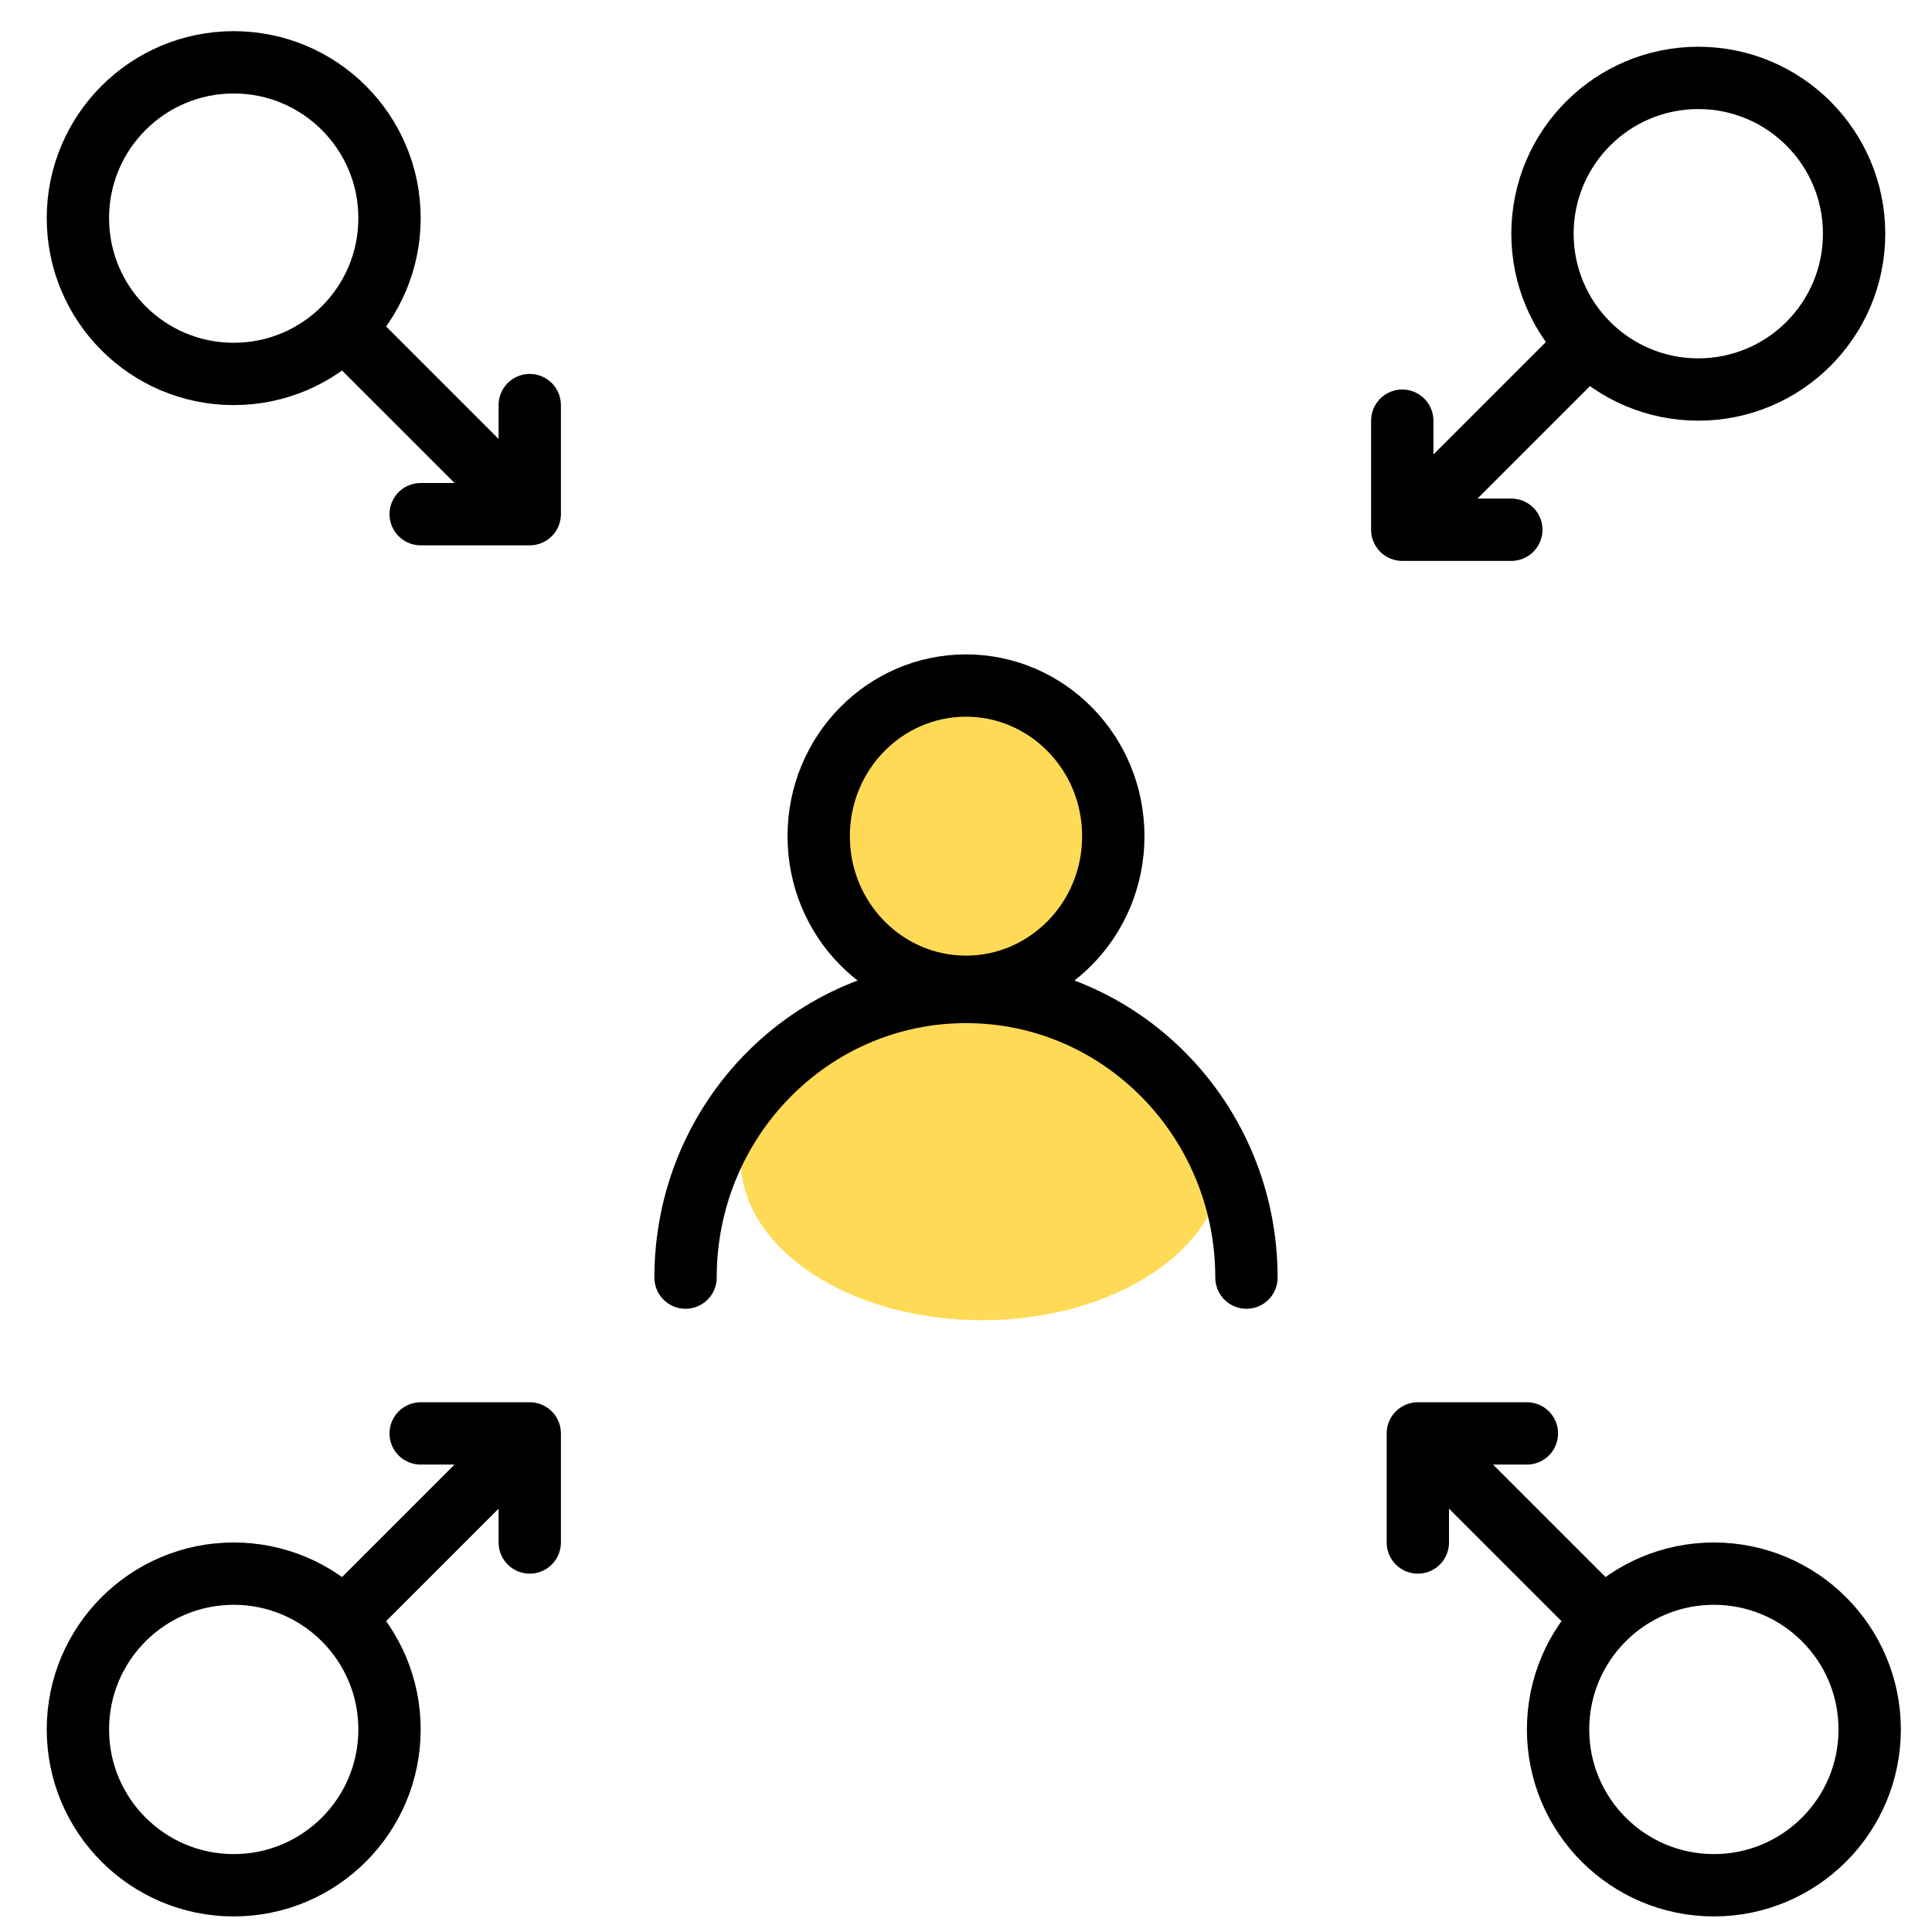 <svg width="62" height="62" viewBox="0 0 62 62" fill="none" xmlns="http://www.w3.org/2000/svg">
<ellipse cx="31.517" cy="37.2" rx="7.75" ry="5.167" fill="#FFDA56"/>
<circle cx="31" cy="26.867" r="4.133" fill="#FFDA56"/>
<path d="M35.727 26.833C35.727 29.52 33.593 31.667 31 31.667C28.406 31.667 26.273 29.52 26.273 26.833C26.273 24.147 28.406 22 31 22C33.593 22 35.727 24.147 35.727 26.833Z" stroke="black" stroke-width="2"/>
<path d="M40 41C40 35.937 35.971 31.833 31 31.833C26.029 31.833 22 35.937 22 41" stroke="black" stroke-width="2" stroke-linecap="round"/>
<circle cx="55" cy="55.5" r="5" stroke="black" stroke-width="2"/>
<path d="M51 51.5L45.5 46M45.5 46H49M45.5 46V49.5" stroke="black" stroke-width="2" stroke-linecap="round"/>
<circle cx="54.5" cy="7.5" r="5" transform="rotate(-90 54.5 7.5)" stroke="black" stroke-width="2"/>
<path d="M50.5 11.5L45 17M45 17L45 13.5M45 17L48.5 17" stroke="black" stroke-width="2" stroke-linecap="round"/>
<circle cx="7.5" cy="7" r="5" transform="rotate(180 7.5 7)" stroke="black" stroke-width="2"/>
<path d="M11.5 11L17 16.5M17 16.5L13.5 16.5M17 16.5L17 13" stroke="black" stroke-width="2" stroke-linecap="round"/>
<circle cx="7.5" cy="55.5" r="5" transform="rotate(90 7.5 55.5)" stroke="black" stroke-width="2"/>
<path d="M11.5 51.5L17 46M17 46L17 49.5M17 46L13.5 46" stroke="black" stroke-width="2" stroke-linecap="round"/>
</svg>
